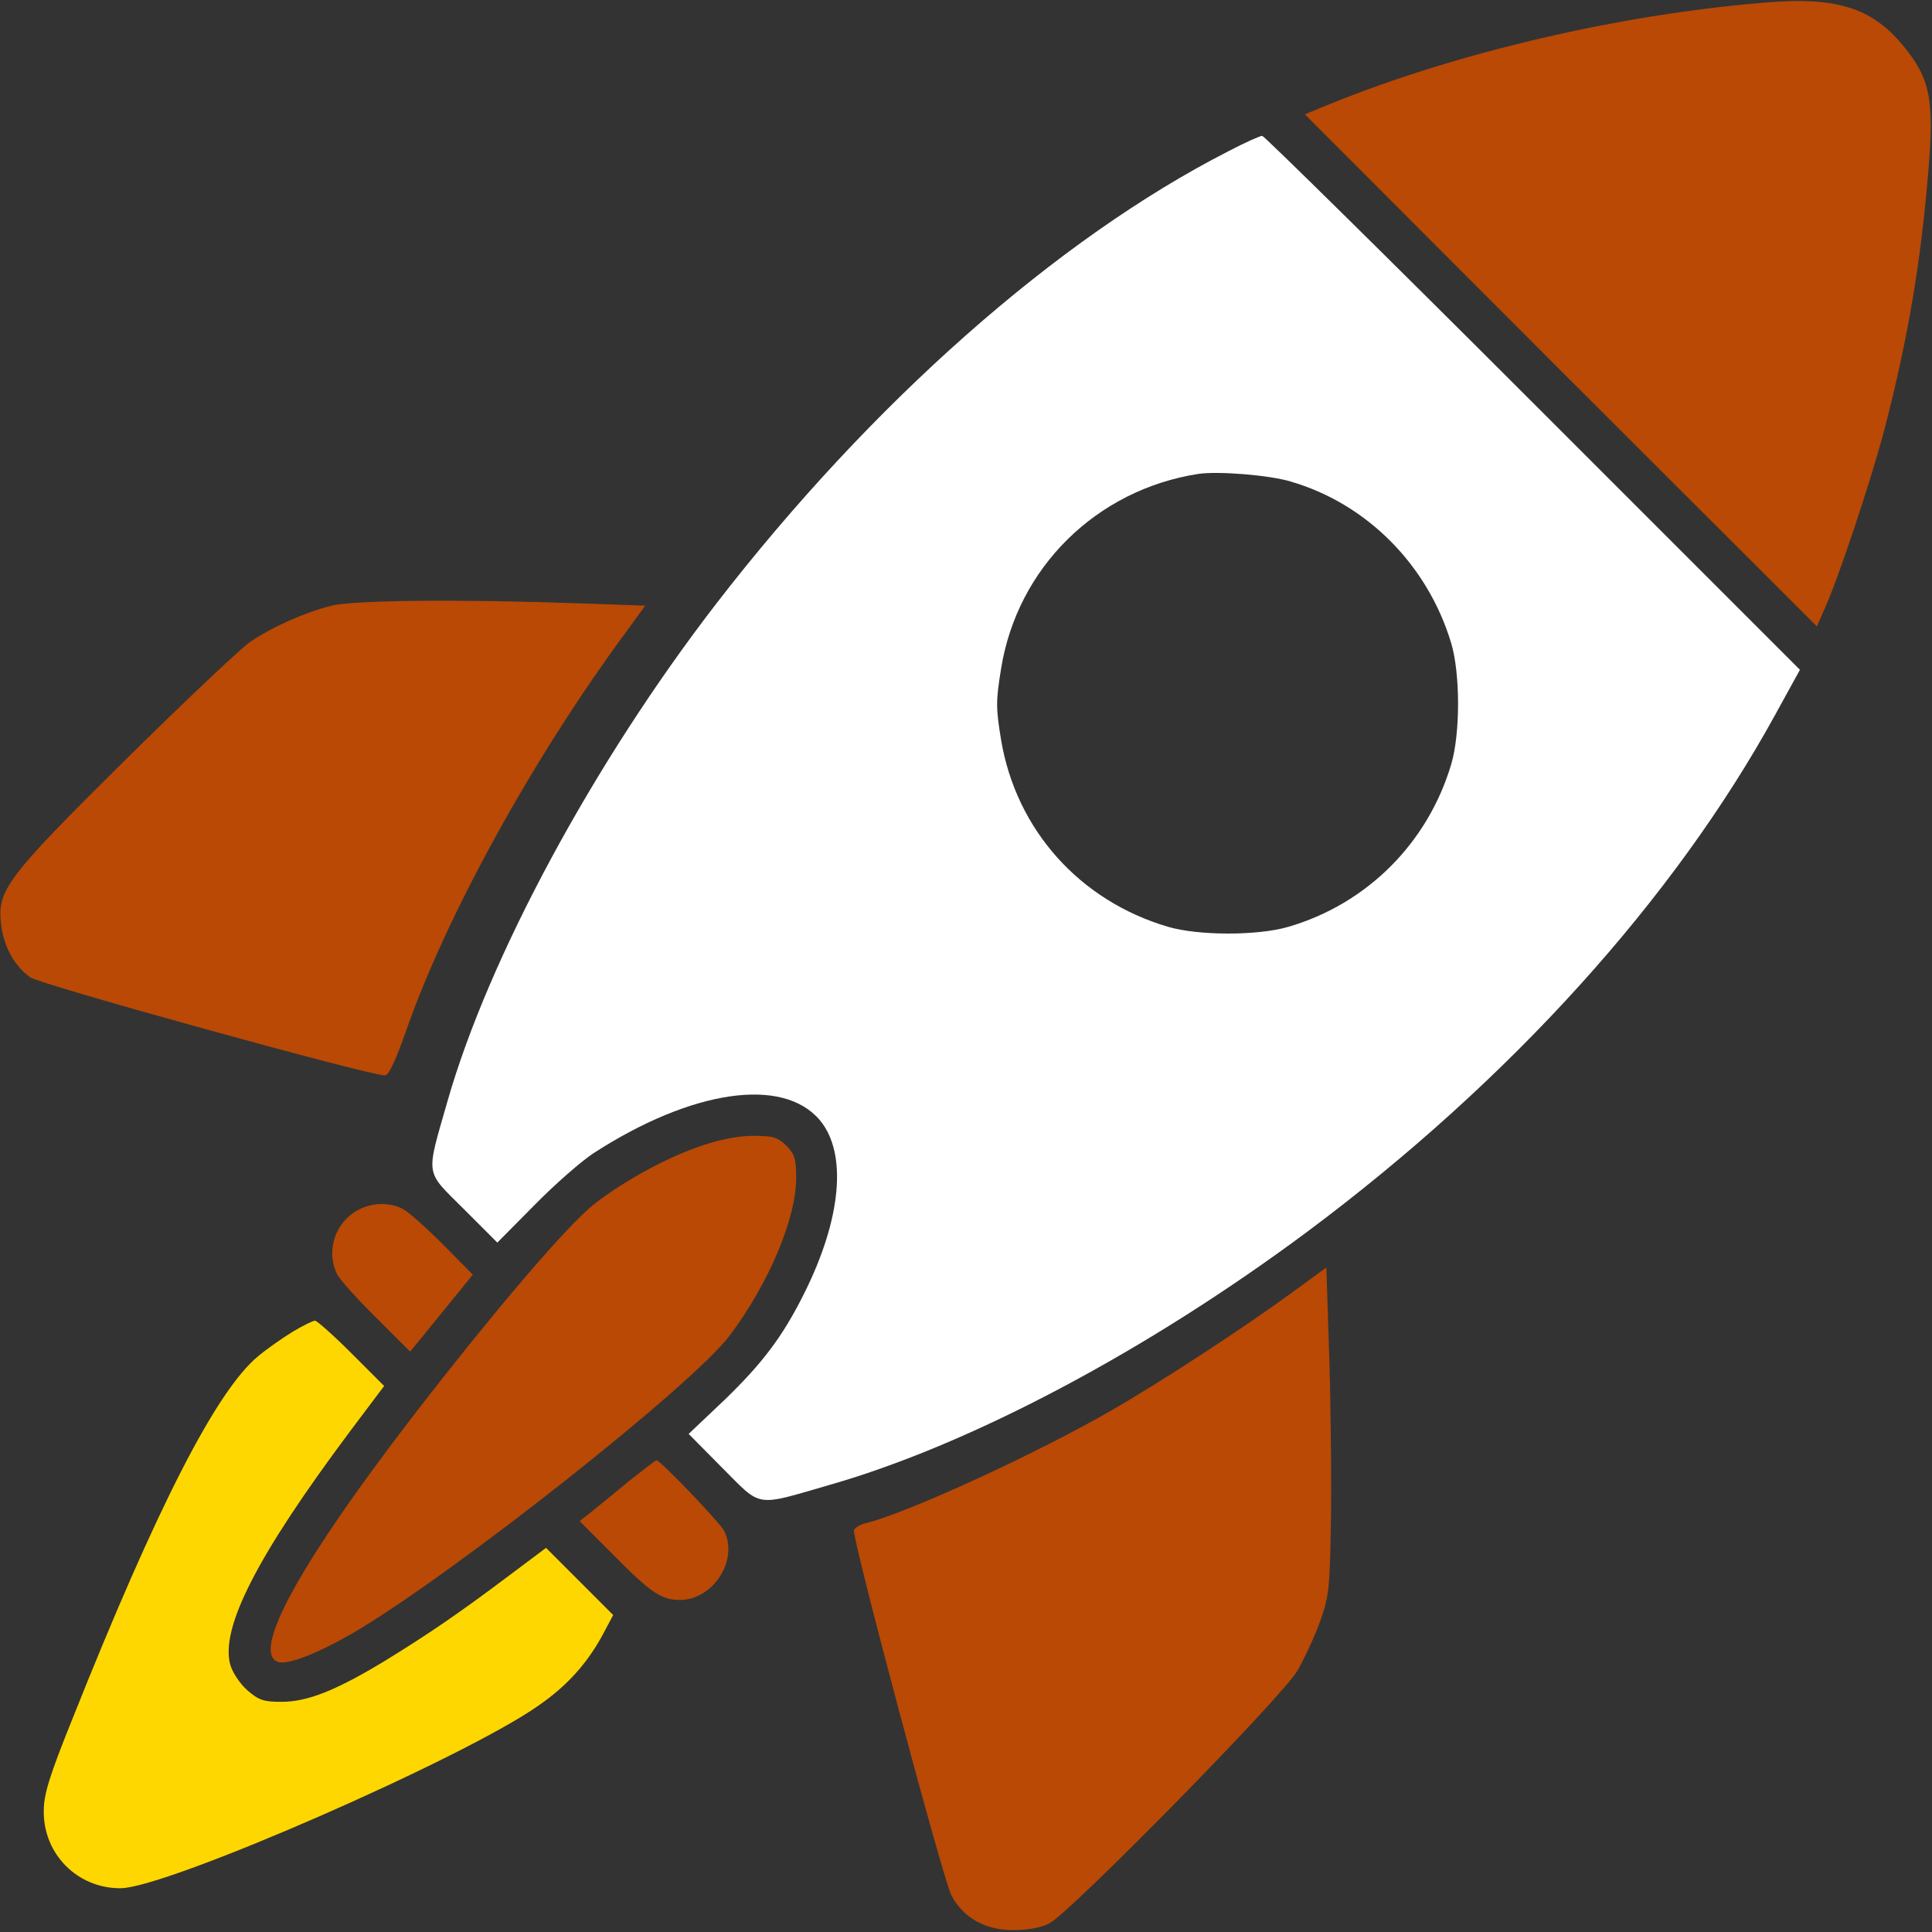 <?xml version="1.0" standalone="no"?>
<!DOCTYPE svg PUBLIC "-//W3C//DTD SVG 20010904//EN"
 "http://www.w3.org/TR/2001/REC-SVG-20010904/DTD/svg10.dtd">
<svg version="1.0" xmlns="http://www.w3.org/2000/svg"
 width="512pt" height="512pt" viewBox="0 0 512 512"
 preserveAspectRatio="xMidYMid meet">

<rect x="0" y="0" width="512" height="512" fill="#333333" stroke="none"/>

<g transform="translate(0,512) scale(0.1,-0.1)"
fill="#000000" stroke="none">
<path d="M4675 5113 c-386 -32 -813 -132 -1149 -268 l-68 -28 678 -679 679
-678 21 48 c38 85 122 338 158 474 62 239 97 444 117 693 14 174 4 231 -54
307 -88 116 -182 148 -382 131z" fill="#B94905"/>
<path d="M3255 4719 c-454 -232 -946 -667 -1357 -1199 -324 -420 -603 -937
-712 -1318 -58 -203 -61 -182 43 -286 l89 -89 99 100 c54 55 124 116 156 137
260 168 502 204 600 87 73 -88 57 -262 -43 -461 -56 -112 -109 -182 -208 -278
l-97 -92 90 -91 c105 -105 84 -102 284 -44 374 107 844 357 1267 672 536 400
970 880 1238 1368 l66 120 -708 708 c-389 389 -712 707 -717 707 -6 0 -46 -18
-90 -41z m165 -875 c203 -59 364 -222 426 -429 24 -81 24 -239 0 -320 -62
-209 -223 -370 -431 -431 -81 -24 -239 -24 -320 0 -234 69 -402 257 -442 495
-14 85 -14 103 0 189 43 268 253 474 522 516 52 8 189 -3 245 -20z" fill="#FFF"/>
<path d="M879 3515 c-71 -18 -155 -55 -216 -96 -26 -18 -175 -159 -331 -313
-317 -314 -340 -345 -329 -437 7 -58 36 -110 77 -139 26 -19 898 -260 940
-260 10 0 27 36 54 112 106 307 337 727 585 1063 l51 70 -172 6 c-307 11 -598
9 -659 -6z" fill="#B94905"/>
<path d="M1860 2084 c-89 -30 -197 -88 -279 -150 -63 -47 -222 -230 -419 -480
-347 -441 -501 -709 -426 -738 25 -10 108 23 204 79 267 158 896 655 994 786
103 137 176 310 176 417 0 51 -4 63 -26 86 -23 22 -35 26 -88 26 -39 0 -89
-10 -136 -26z" fill="#B94905"/>
<path d="M943 1910 c-58 -35 -79 -110 -49 -168 8 -15 55 -67 104 -115 l89 -89
83 102 83 102 -79 80 c-44 44 -91 86 -106 94 -38 20 -87 17 -125 -6z" fill="#B94905"/>
<path d="M3430 1699 c-125 -92 -348 -238 -480 -314 -200 -116 -540 -272 -653
-301 -16 -3 -31 -12 -34 -19 -6 -18 234 -919 258 -967 30 -59 89 -93 163 -93
39 0 74 6 97 18 54 27 616 599 657 669 18 31 45 89 60 130 24 67 26 88 29 258
2 102 0 297 -4 433 l-8 248 -85 -62z" fill="#B94905"/>
<path d="M776 1591 c-26 -16 -68 -45 -93 -66 -110 -92 -267 -398 -491 -960
-62 -154 -76 -200 -76 -245 -1 -114 90 -205 204 -204 123 1 910 345 1107 484
77 53 132 115 173 193 l25 47 -89 89 -89 89 -96 -72 c-137 -103 -212 -154
-327 -225 -133 -81 -209 -111 -278 -111 -47 0 -60 4 -91 31 -20 18 -39 47 -45
68 -26 98 72 289 317 617 l91 121 -87 87 c-47 47 -91 86 -96 86 -6 0 -32 -13
-59 -29z" fill="#FFD700"/>
<path d="M1662 1191 c-40 -33 -84 -69 -99 -81 l-27 -21 90 -90 c98 -100 127
-119 176 -119 88 0 156 106 117 183 -11 22 -169 187 -179 187 -3 0 -38 -27
-78 -59z" fill="#B94905"/>
</g>
</svg>
